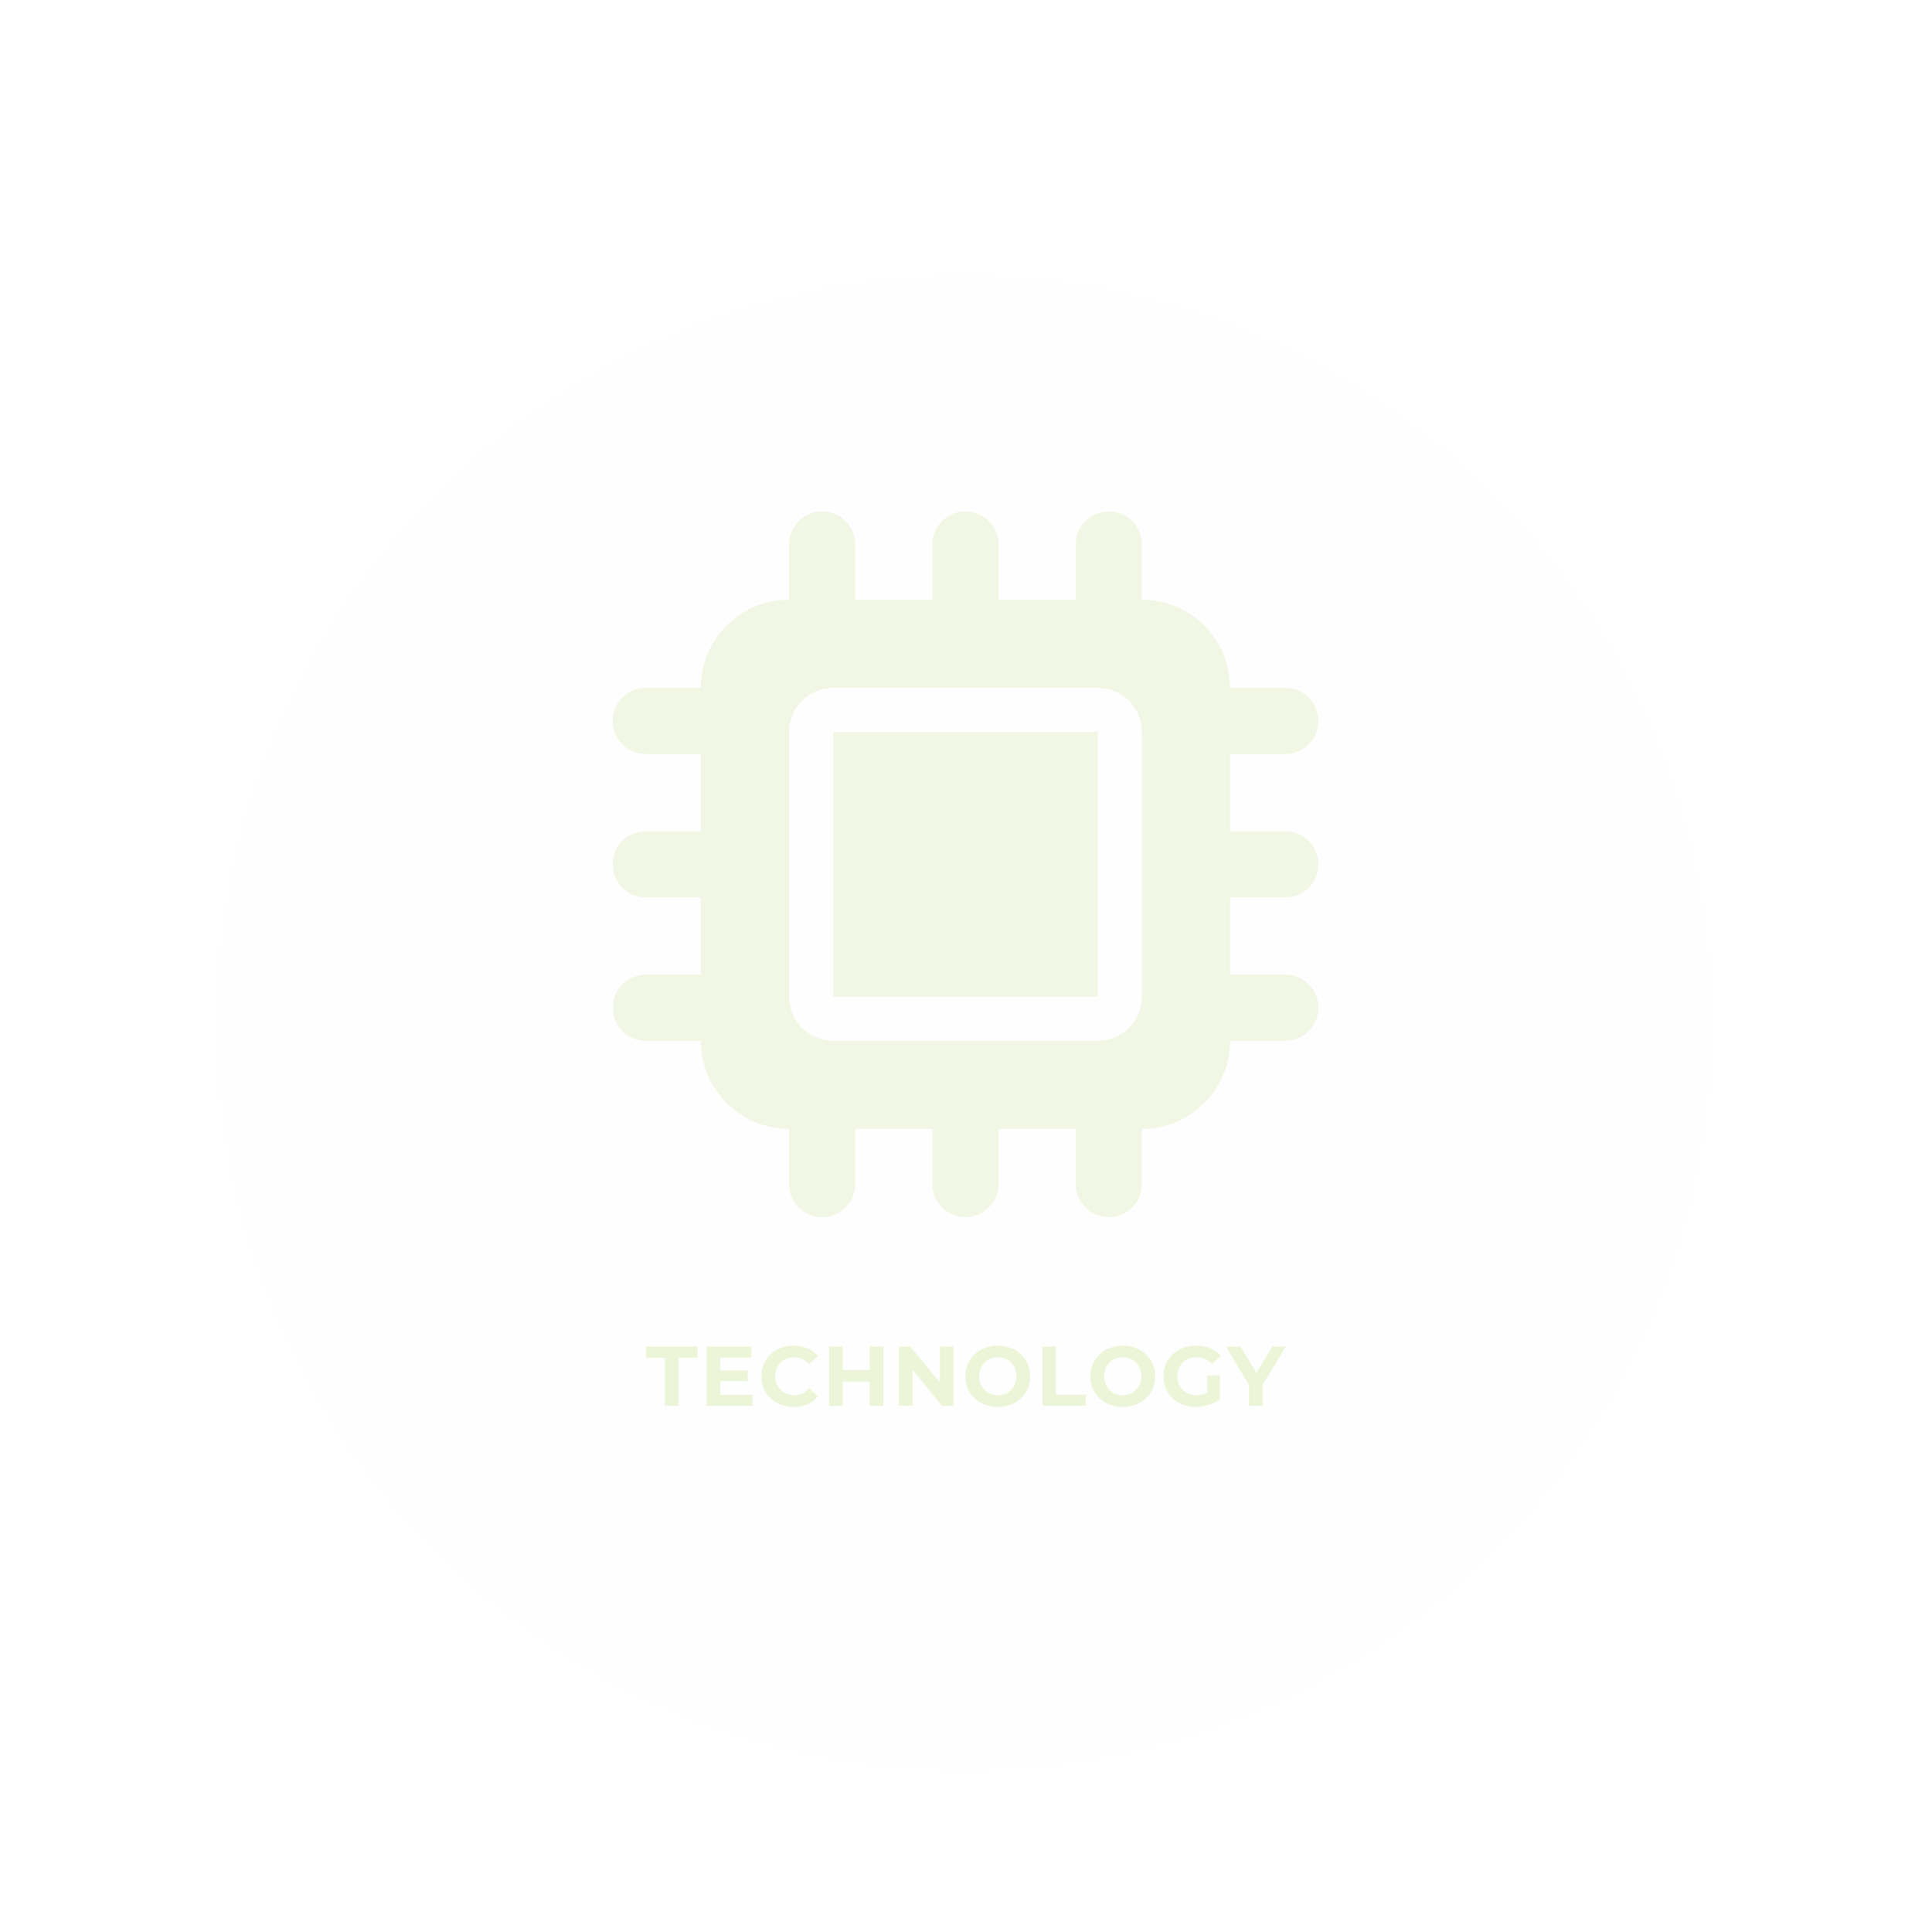<svg width="462" height="462" viewBox="0 0 462 462" fill="none" xmlns="http://www.w3.org/2000/svg">
<g filter="url(#filter0_d_975_8224)">
<circle cx="230.594" cy="230.594" r="178.594" fill="#FCFCFC"/>
</g>
<g clip-path="url(#clip0_975_8224)">
<path d="M204.508 130.223C204.508 125.839 200.981 122.312 196.598 122.312C192.214 122.312 188.688 125.839 188.688 130.223V143.406C177.053 143.406 167.594 152.865 167.594 164.5H154.41C150.027 164.5 146.5 168.027 146.5 172.41C146.5 176.794 150.027 180.32 154.41 180.32H167.594V198.777H154.41C150.027 198.777 146.5 202.304 146.5 206.688C146.5 211.071 150.027 214.598 154.41 214.598H167.594V233.055H154.41C150.027 233.055 146.5 236.581 146.5 240.965C146.5 245.348 150.027 248.875 154.41 248.875H167.594C167.594 260.51 177.053 269.969 188.688 269.969V283.152C188.688 287.536 192.214 291.062 196.598 291.062C200.981 291.062 204.508 287.536 204.508 283.152V269.969H222.965V283.152C222.965 287.536 226.491 291.062 230.875 291.062C235.259 291.062 238.785 287.536 238.785 283.152V269.969H257.242V283.152C257.242 287.536 260.769 291.062 265.152 291.062C269.536 291.062 273.062 287.536 273.062 283.152V269.969C284.697 269.969 294.156 260.51 294.156 248.875H307.34C311.723 248.875 315.25 245.348 315.25 240.965C315.25 236.581 311.723 233.055 307.34 233.055H294.156V214.598H307.34C311.723 214.598 315.25 211.071 315.25 206.688C315.25 202.304 311.723 198.777 307.34 198.777H294.156V180.32H307.34C311.723 180.32 315.25 176.794 315.25 172.41C315.25 168.027 311.723 164.5 307.34 164.5H294.156C294.156 152.865 284.697 143.406 273.062 143.406V130.223C273.062 125.839 269.536 122.312 265.152 122.312C260.769 122.312 257.242 125.839 257.242 130.223V143.406H238.785V130.223C238.785 125.839 235.259 122.312 230.875 122.312C226.491 122.312 222.965 125.839 222.965 130.223V143.406H204.508V130.223ZM199.234 164.5H262.516C268.349 164.5 273.062 169.213 273.062 175.047V238.328C273.062 244.162 268.349 248.875 262.516 248.875H199.234C193.401 248.875 188.688 244.162 188.688 238.328V175.047C188.688 169.213 193.401 164.5 199.234 164.5ZM262.516 175.047H199.234V238.328H262.516V175.047Z" fill="#BBD578"/>
</g>
<path d="M158.992 336.188V324.685H154.456V322.012H166.809V324.685H162.273V336.188H158.992ZM171.996 327.723H178.82V330.274H171.996V327.723ZM172.239 333.555H179.954V336.188H168.979V322.012H179.691V324.645H172.239V333.555ZM189.753 336.431C188.66 336.431 187.64 336.255 186.695 335.904C185.764 335.539 184.954 335.026 184.265 334.365C183.577 333.703 183.037 332.927 182.645 332.036C182.267 331.145 182.078 330.166 182.078 329.1C182.078 328.033 182.267 327.055 182.645 326.164C183.037 325.273 183.577 324.496 184.265 323.835C184.967 323.173 185.784 322.667 186.716 322.316C187.647 321.952 188.666 321.769 189.773 321.769C191.002 321.769 192.109 321.985 193.094 322.417C194.093 322.836 194.93 323.457 195.605 324.281L193.499 326.224C193.013 325.671 192.473 325.259 191.879 324.989C191.285 324.706 190.637 324.564 189.935 324.564C189.274 324.564 188.666 324.672 188.113 324.888C187.559 325.104 187.08 325.414 186.675 325.819C186.27 326.224 185.953 326.704 185.723 327.257C185.507 327.811 185.399 328.425 185.399 329.1C185.399 329.775 185.507 330.389 185.723 330.943C185.953 331.496 186.27 331.975 186.675 332.38C187.08 332.785 187.559 333.096 188.113 333.312C188.666 333.528 189.274 333.636 189.935 333.636C190.637 333.636 191.285 333.501 191.879 333.231C192.473 332.947 193.013 332.522 193.499 331.955L195.605 333.899C194.93 334.723 194.093 335.35 193.094 335.782C192.109 336.214 190.995 336.431 189.753 336.431ZM207.946 322.012H211.226V336.188H207.946V322.012ZM201.506 336.188H198.226V322.012H201.506V336.188ZM208.189 330.376H201.263V327.601H208.189V330.376ZM214.985 336.188V322.012H217.698L226.062 332.218H224.745V322.012H227.985V336.188H225.292L216.909 325.981H218.225V336.188H214.985ZM238.629 336.431C237.509 336.431 236.469 336.248 235.511 335.884C234.566 335.519 233.742 335.006 233.04 334.345C232.352 333.683 231.812 332.907 231.42 332.016C231.042 331.125 230.853 330.153 230.853 329.1C230.853 328.047 231.042 327.075 231.42 326.184C231.812 325.293 232.358 324.517 233.06 323.855C233.762 323.194 234.586 322.681 235.531 322.316C236.476 321.952 237.502 321.769 238.609 321.769C239.729 321.769 240.755 321.952 241.687 322.316C242.632 322.681 243.449 323.194 244.137 323.855C244.839 324.517 245.386 325.293 245.777 326.184C246.169 327.061 246.365 328.033 246.365 329.1C246.365 330.153 246.169 331.132 245.777 332.036C245.386 332.927 244.839 333.703 244.137 334.365C243.449 335.013 242.632 335.519 241.687 335.884C240.755 336.248 239.736 336.431 238.629 336.431ZM238.609 333.636C239.243 333.636 239.824 333.528 240.35 333.312C240.89 333.096 241.363 332.785 241.768 332.38C242.173 331.975 242.483 331.496 242.699 330.943C242.929 330.389 243.044 329.775 243.044 329.1C243.044 328.425 242.929 327.811 242.699 327.257C242.483 326.704 242.173 326.224 241.768 325.819C241.376 325.414 240.911 325.104 240.371 324.888C239.831 324.672 239.243 324.564 238.609 324.564C237.974 324.564 237.387 324.672 236.847 324.888C236.321 325.104 235.855 325.414 235.45 325.819C235.045 326.224 234.728 326.704 234.498 327.257C234.282 327.811 234.174 328.425 234.174 329.1C234.174 329.761 234.282 330.376 234.498 330.943C234.728 331.496 235.038 331.975 235.43 332.38C235.835 332.785 236.307 333.096 236.847 333.312C237.387 333.528 237.974 333.636 238.609 333.636ZM249.235 336.188V322.012H252.516V333.515H259.623V336.188H249.235ZM268.509 336.431C267.388 336.431 266.349 336.248 265.39 335.884C264.445 335.519 263.622 335.006 262.92 334.345C262.231 333.683 261.691 332.907 261.3 332.016C260.922 331.125 260.733 330.153 260.733 329.1C260.733 328.047 260.922 327.075 261.3 326.184C261.691 325.293 262.238 324.517 262.94 323.855C263.642 323.194 264.466 322.681 265.411 322.316C266.356 321.952 267.382 321.769 268.489 321.769C269.609 321.769 270.635 321.952 271.567 322.316C272.512 322.681 273.328 323.194 274.017 323.855C274.719 324.517 275.266 325.293 275.657 326.184C276.049 327.061 276.244 328.033 276.244 329.1C276.244 330.153 276.049 331.132 275.657 332.036C275.266 332.927 274.719 333.703 274.017 334.365C273.328 335.013 272.512 335.519 271.567 335.884C270.635 336.248 269.616 336.431 268.509 336.431ZM268.489 333.636C269.123 333.636 269.704 333.528 270.23 333.312C270.77 333.096 271.243 332.785 271.648 332.38C272.053 331.975 272.363 331.496 272.579 330.943C272.809 330.389 272.923 329.775 272.923 329.1C272.923 328.425 272.809 327.811 272.579 327.257C272.363 326.704 272.053 326.224 271.648 325.819C271.256 325.414 270.79 325.104 270.25 324.888C269.71 324.672 269.123 324.564 268.489 324.564C267.854 324.564 267.267 324.672 266.727 324.888C266.2 325.104 265.735 325.414 265.33 325.819C264.925 326.224 264.607 326.704 264.378 327.257C264.162 327.811 264.054 328.425 264.054 329.1C264.054 329.761 264.162 330.376 264.378 330.943C264.607 331.496 264.918 331.975 265.309 332.38C265.714 332.785 266.187 333.096 266.727 333.312C267.267 333.528 267.854 333.636 268.489 333.636ZM285.959 336.431C284.839 336.431 283.806 336.255 282.861 335.904C281.93 335.539 281.113 335.026 280.411 334.365C279.722 333.703 279.182 332.927 278.791 332.036C278.413 331.145 278.224 330.166 278.224 329.1C278.224 328.033 278.413 327.055 278.791 326.164C279.182 325.273 279.729 324.496 280.431 323.835C281.133 323.173 281.957 322.667 282.902 322.316C283.847 321.952 284.886 321.769 286.02 321.769C287.276 321.769 288.403 321.979 289.402 322.397C290.414 322.816 291.265 323.423 291.953 324.22L289.847 326.164C289.334 325.624 288.774 325.225 288.167 324.969C287.559 324.699 286.898 324.564 286.182 324.564C285.494 324.564 284.866 324.672 284.299 324.888C283.732 325.104 283.239 325.414 282.821 325.819C282.416 326.224 282.098 326.704 281.869 327.257C281.653 327.811 281.545 328.425 281.545 329.1C281.545 329.761 281.653 330.369 281.869 330.922C282.098 331.476 282.416 331.962 282.821 332.38C283.239 332.785 283.725 333.096 284.279 333.312C284.846 333.528 285.467 333.636 286.142 333.636C286.79 333.636 287.417 333.535 288.025 333.332C288.646 333.116 289.247 332.758 289.827 332.259L291.69 334.628C290.921 335.209 290.023 335.654 288.997 335.965C287.984 336.275 286.972 336.431 285.959 336.431ZM288.693 334.203V328.877H291.69V334.628L288.693 334.203ZM298.666 336.188V330.396L299.415 332.38L293.178 322.012H296.661L301.44 329.971H299.435L304.235 322.012H307.454L301.217 332.38L301.946 330.396V336.188H298.666Z" fill="#A7CD3A"/>
<g filter="url(#filter1_df_975_8224)">
<circle cx="231" cy="231" r="191" fill="white" fill-opacity="0.8" shape-rendering="crispEdges"/>
</g>
<defs>
<filter id="filter0_d_975_8224" x="29.5" y="43.562" width="402.188" height="402.188" filterUnits="userSpaceOnUse" color-interpolation-filters="sRGB">
<feFlood flood-opacity="0" result="BackgroundImageFix"/>
<feColorMatrix in="SourceAlpha" type="matrix" values="0 0 0 0 0 0 0 0 0 0 0 0 0 0 0 0 0 0 127 0" result="hardAlpha"/>
<feMorphology radius="5.625" operator="erode" in="SourceAlpha" result="effect1_dropShadow_975_8224"/>
<feOffset dy="14.062"/>
<feGaussianBlur stdDeviation="14.062"/>
<feComposite in2="hardAlpha" operator="out"/>
<feColorMatrix type="matrix" values="0 0 0 0 0.655 0 0 0 0 0.804 0 0 0 0 0.227 0 0 0 1 0"/>
<feBlend mode="normal" in2="BackgroundImageFix" result="effect1_dropShadow_975_8224"/>
<feBlend mode="normal" in="SourceGraphic" in2="effect1_dropShadow_975_8224" result="shape"/>
</filter>
<filter id="filter1_df_975_8224" x="0" y="0" width="462" height="462" filterUnits="userSpaceOnUse" color-interpolation-filters="sRGB">
<feFlood flood-opacity="0" result="BackgroundImageFix"/>
<feColorMatrix in="SourceAlpha" type="matrix" values="0 0 0 0 0 0 0 0 0 0 0 0 0 0 0 0 0 0 127 0" result="hardAlpha"/>
<feMorphology radius="1" operator="erode" in="SourceAlpha" result="effect1_dropShadow_975_8224"/>
<feOffset dy="4"/>
<feGaussianBlur stdDeviation="3"/>
<feComposite in2="hardAlpha" operator="out"/>
<feColorMatrix type="matrix" values="0 0 0 0 0 0 0 0 0 0 0 0 0 0 0 0 0 0 0.25 0"/>
<feBlend mode="normal" in2="BackgroundImageFix" result="effect1_dropShadow_975_8224"/>
<feBlend mode="normal" in="SourceGraphic" in2="effect1_dropShadow_975_8224" result="shape"/>
<feGaussianBlur stdDeviation="20" result="effect2_foregroundBlur_975_8224"/>
</filter>
<clipPath id="clip0_975_8224">
<rect width="168.75" height="168.75" fill="white" transform="translate(146.5 122.312)"/>
</clipPath>
</defs>
</svg>
